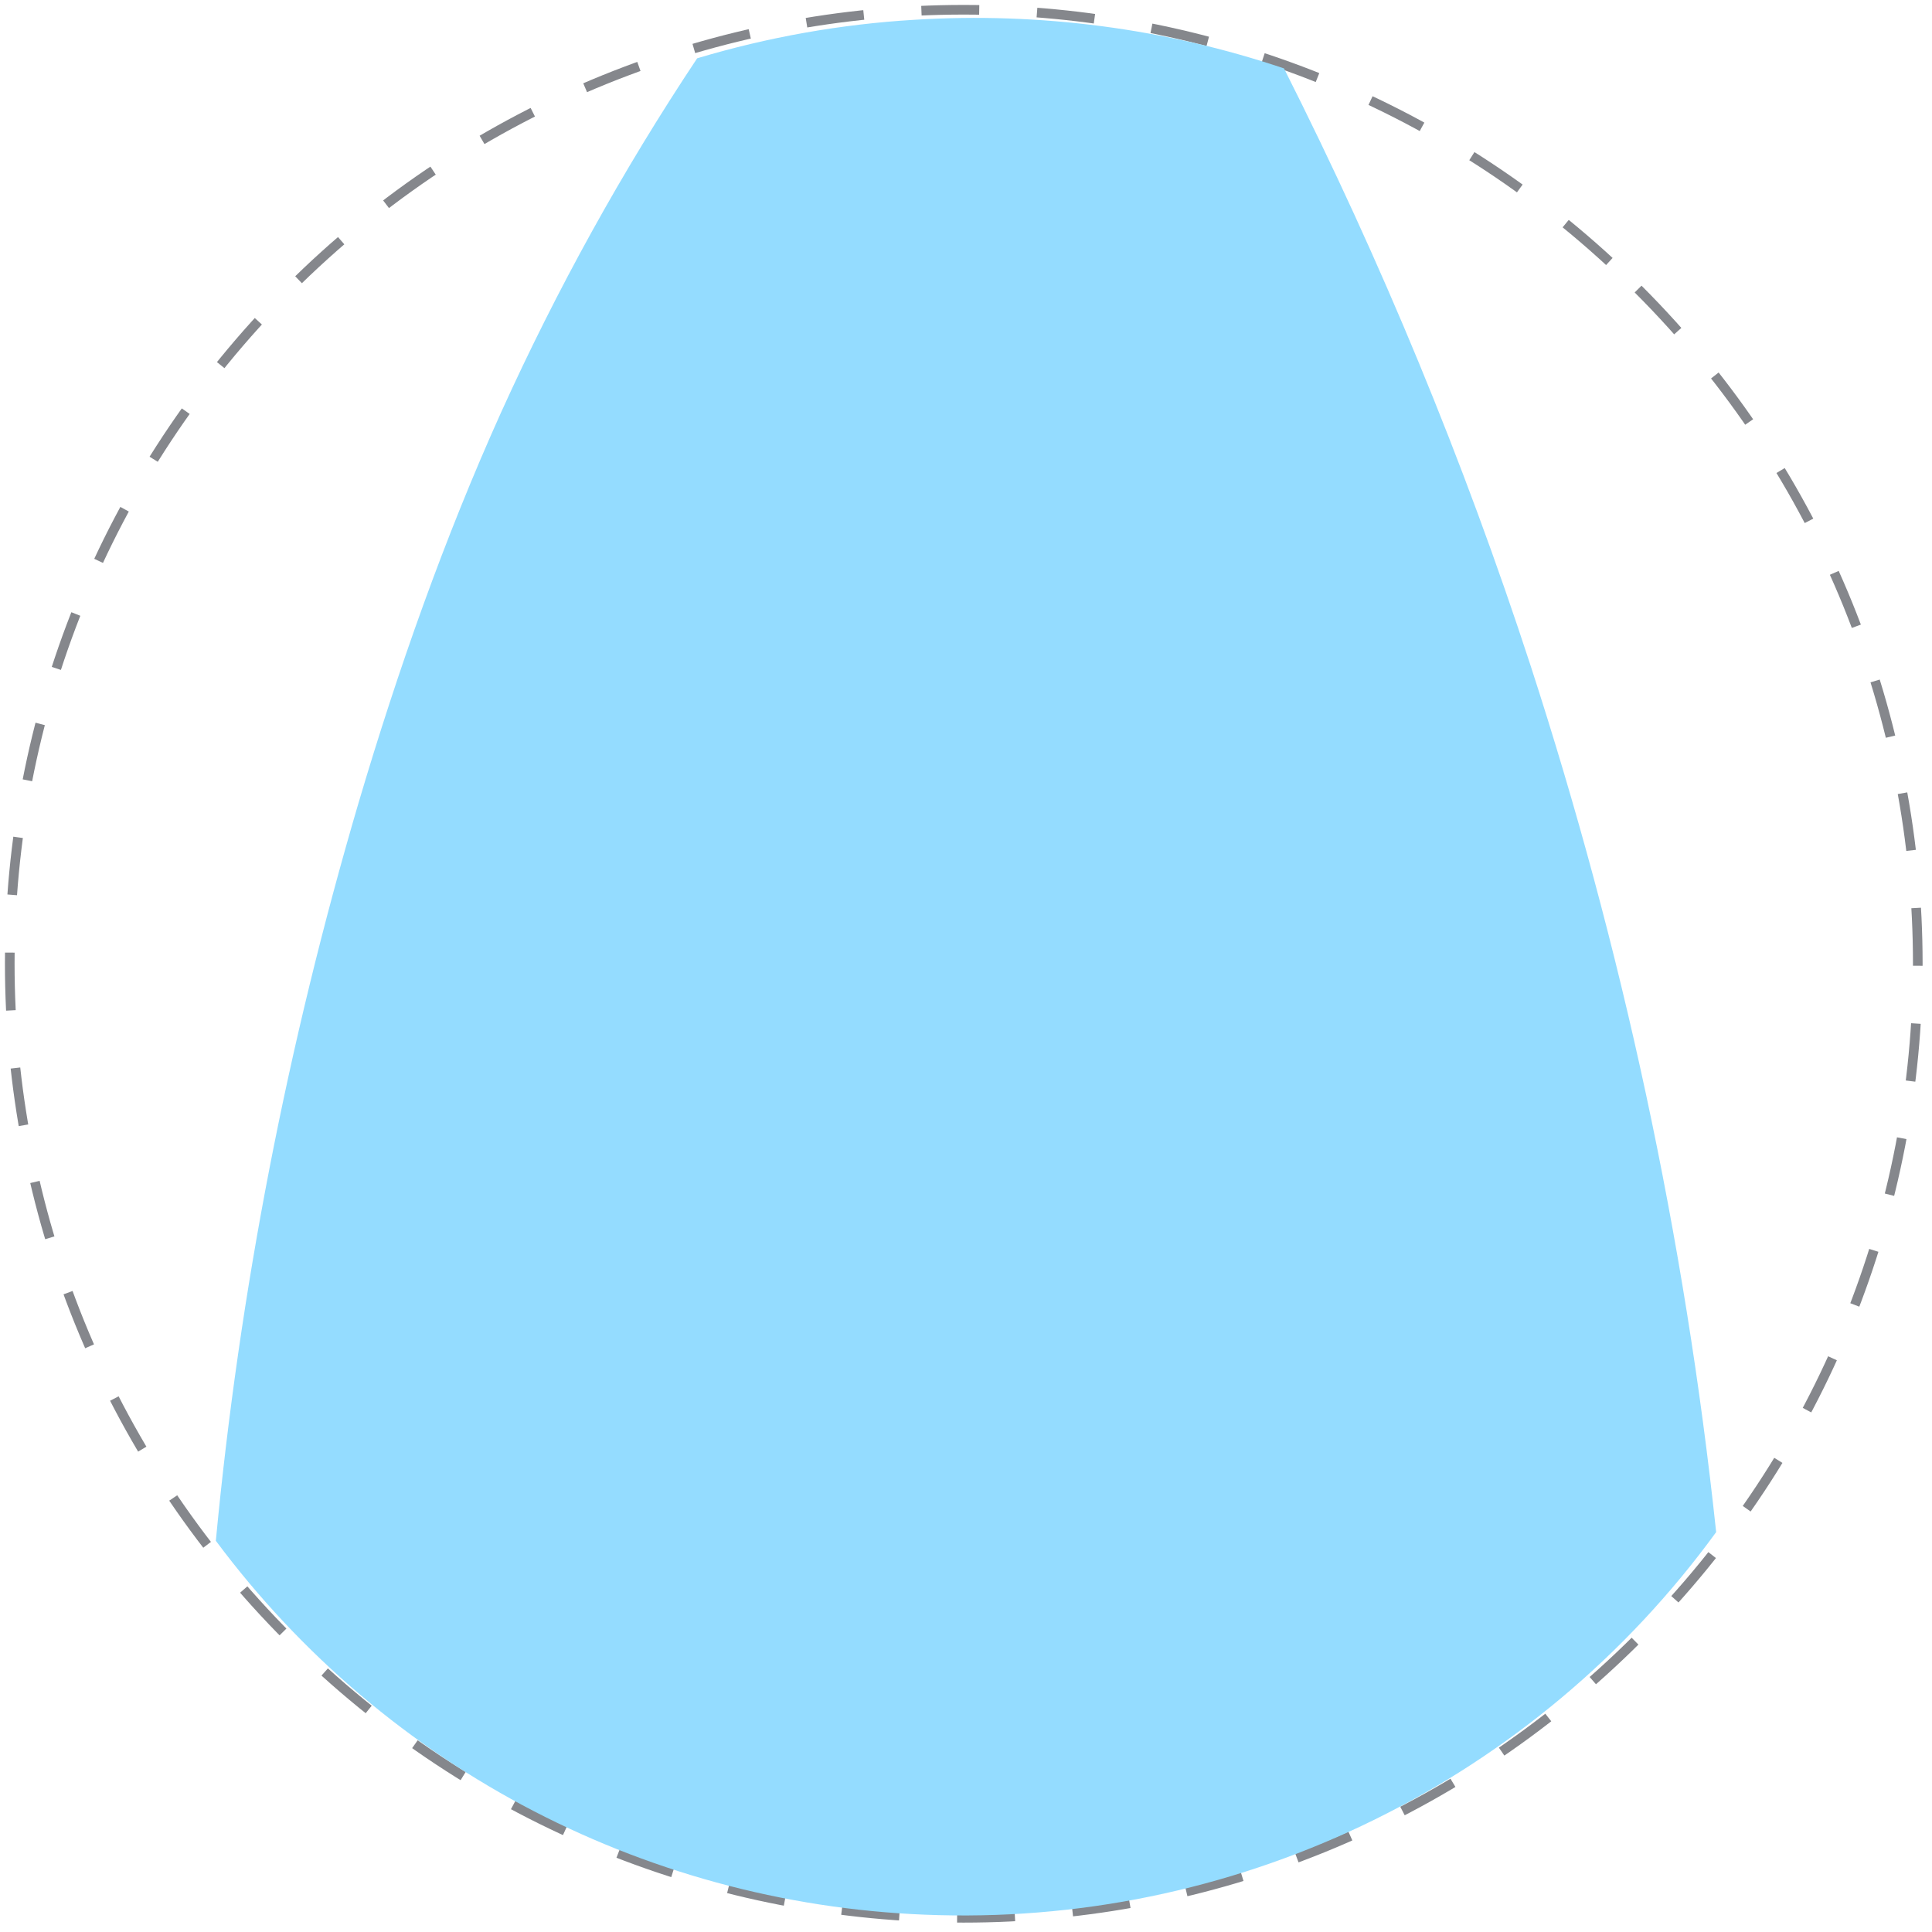 <?xml version="1.0" encoding="UTF-8" standalone="no"?><svg xmlns="http://www.w3.org/2000/svg" xmlns:xlink="http://www.w3.org/1999/xlink" clip-rule="evenodd" stroke-miterlimit="10" viewBox="0 0 401 401"><desc>SVG generated by Keynote</desc><defs></defs><g transform="matrix(1.00, 0.00, -0.00, -1.00, 0.0, 401.0)"><g><clipPath id="clip0x7ff02611f060"><path d="M 0.0 1.0 L 400.0 1.0 L 400.0 401.0 L 0.0 401.0 Z M 0.0 1.0 "></path></clipPath><g clip-path="url(#clip0x7ff02611f060)"><path d="M 338.0 58.0 C 415.4 135.3 415.4 260.7 338.0 338.0 C 260.7 415.4 135.3 415.4 58.0 338.0 C -19.3 260.7 -19.3 135.3 58.0 58.0 C 135.3 -19.3 260.7 -19.3 338.0 58.0 Z M 338.0 58.0 " fill="none" stroke="#85878C" stroke-width="2.00" stroke-dasharray="12.0, 12.0" transform="matrix(1.00, 0.00, 0.00, -1.00, 2.0, 399.0)"></path></g></g><g><clipPath id="clip0x7ff03e6d7400"><path d="M 43.8 2.4 L 357.2 2.4 L 357.2 398.3 L 43.8 398.3 Z M 43.8 2.4 "></path></clipPath><g clip-path="url(#clip0x7ff03e6d7400)"><path d="M 266.5 386.8 C 241.9 395.1 215.8 398.5 189.9 396.9 C 174.6 396.0 159.4 393.3 144.7 388.9 C 129.2 365.6 115.6 341.0 104.0 315.4 C 92.2 289.2 82.6 262.0 74.4 234.3 C 59.7 184.3 49.7 133.1 44.8 81.2 C 80.2 33.6 135.5 5.0 194.8 3.5 C 258.4 1.8 318.8 31.6 356.2 83.0 C 349.7 144.1 336.7 204.3 317.7 262.8 C 303.8 305.4 286.7 346.8 266.5 386.8 Z M 266.5 386.8 " fill="#94DCFF"></path></g></g></g></svg>